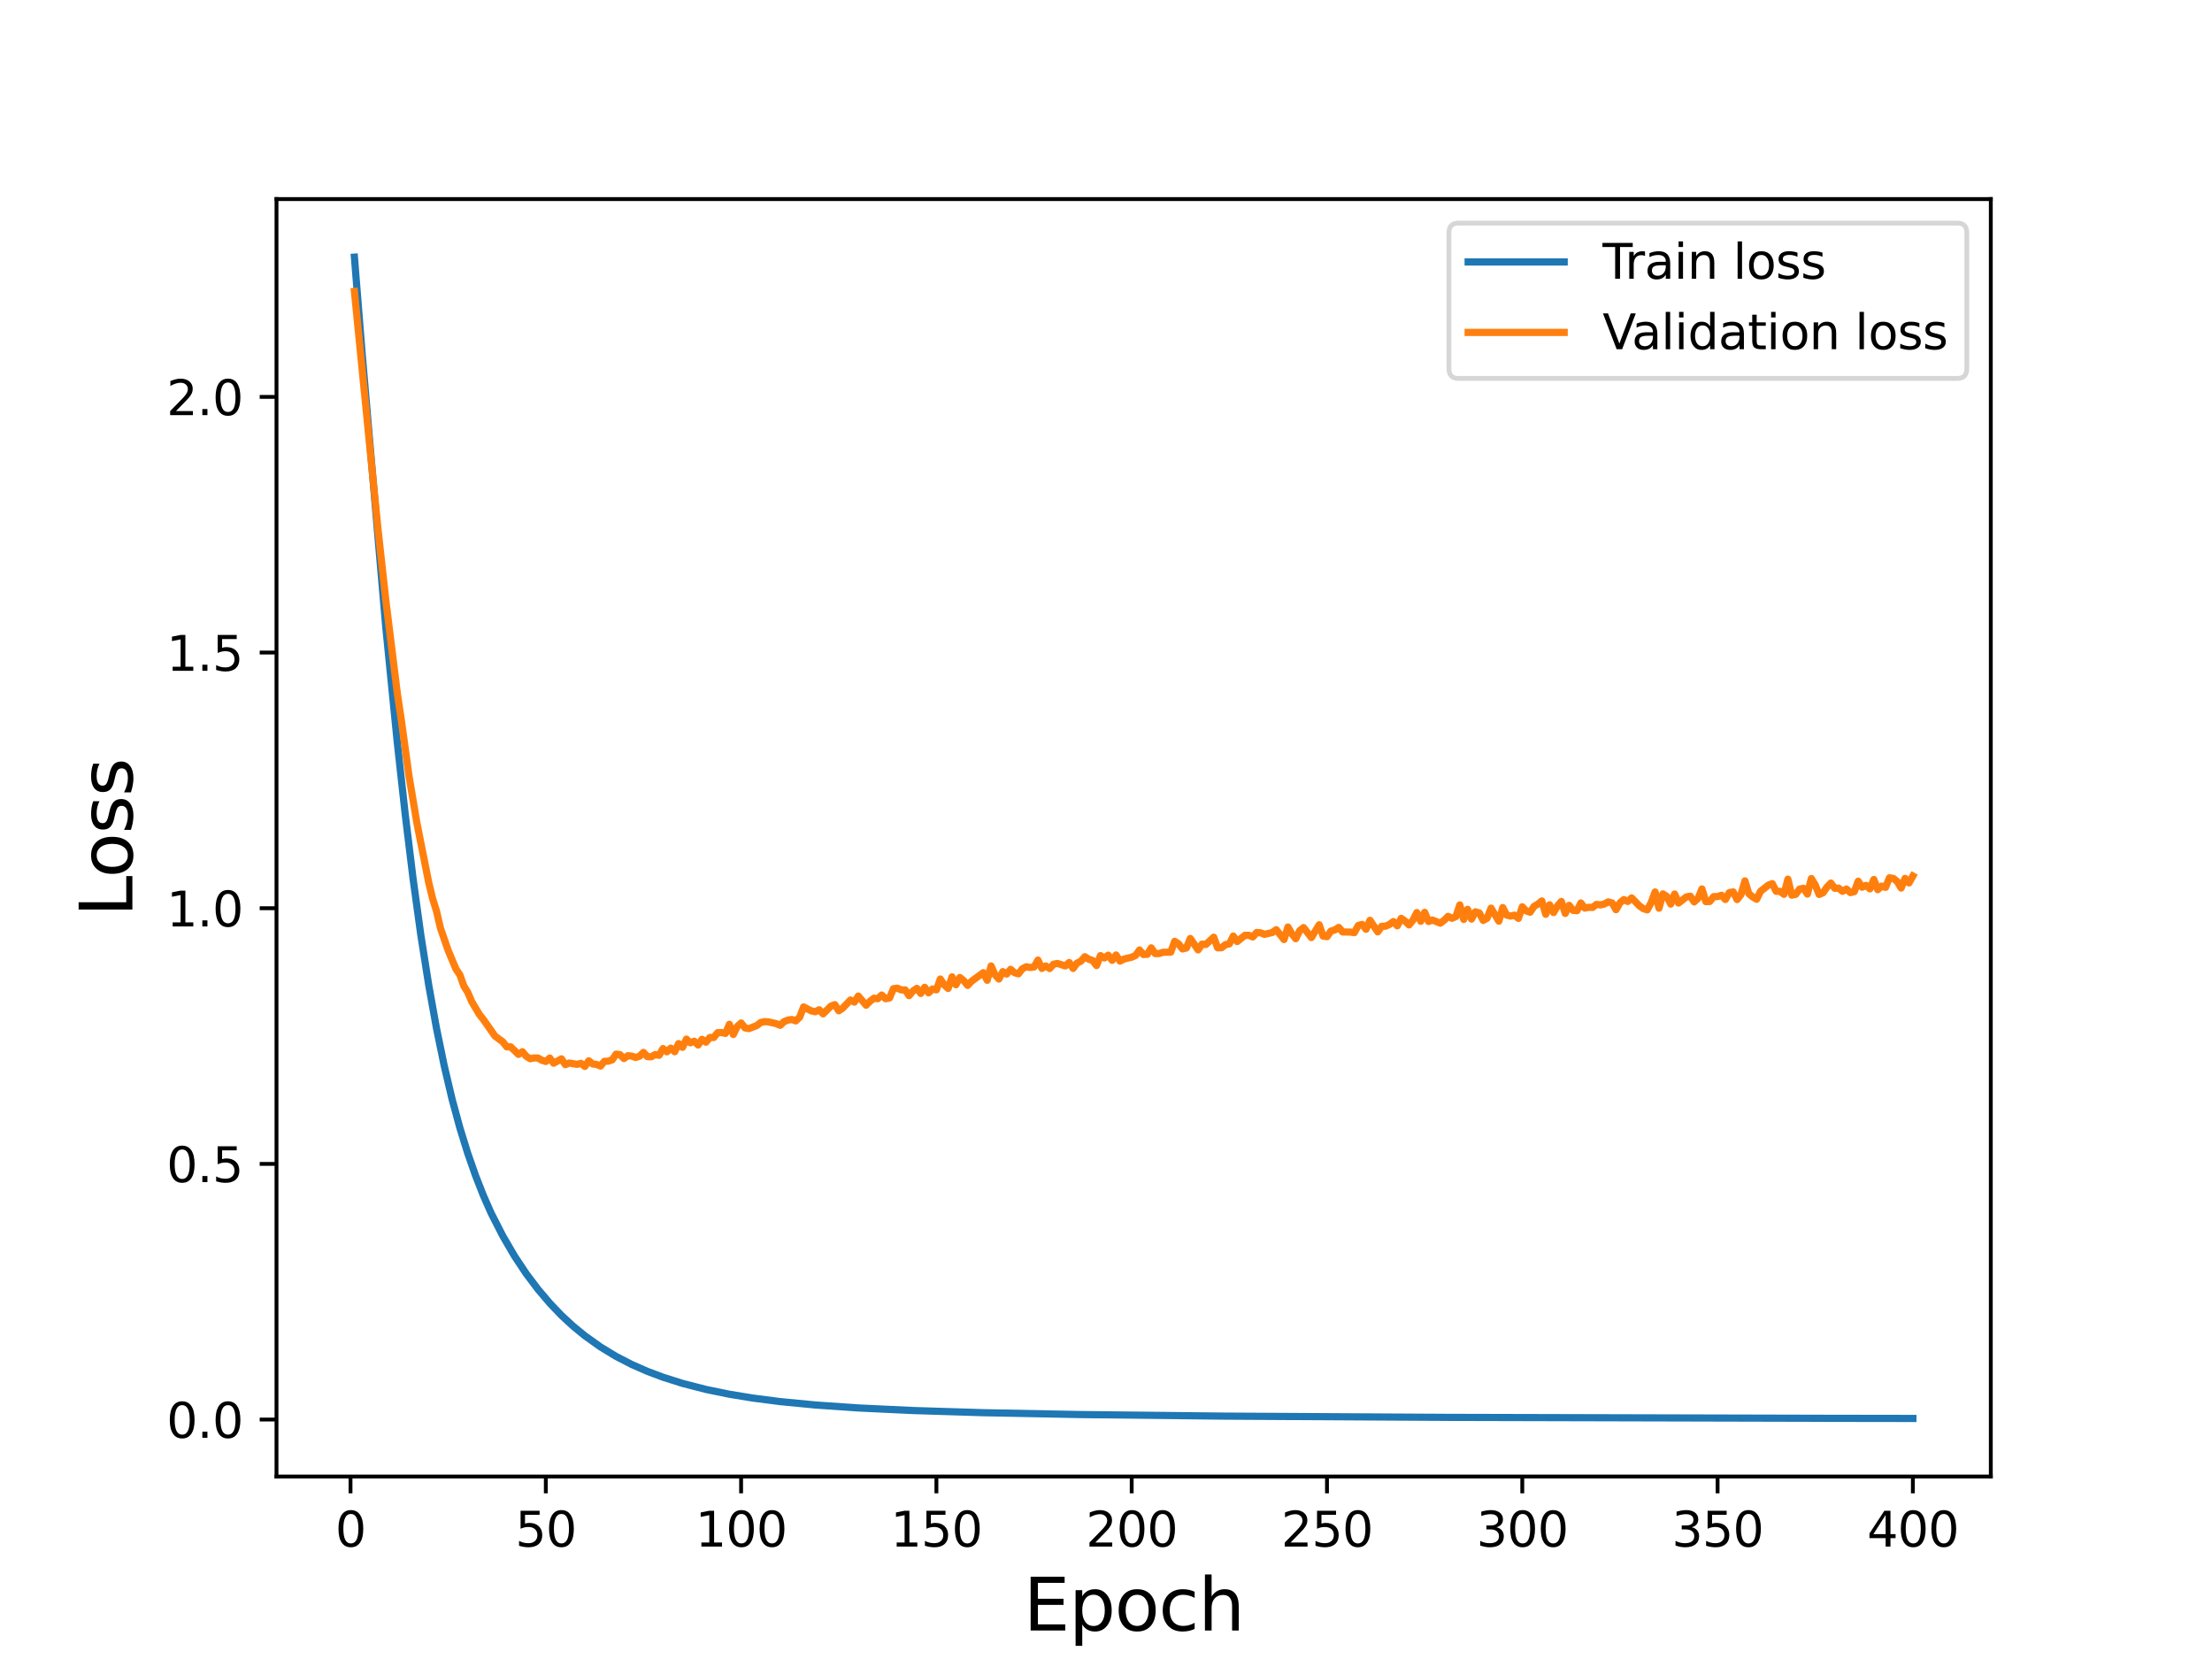 <?xml version="1.0" encoding="utf-8" standalone="no"?>
<!DOCTYPE svg PUBLIC "-//W3C//DTD SVG 1.1//EN"
  "http://www.w3.org/Graphics/SVG/1.1/DTD/svg11.dtd">
<svg height="345.6pt" version="1.1" viewBox="0 0 460.8 345.6" width="460.8pt" xmlns="http://www.w3.org/2000/svg" xmlns:xlink="http://www.w3.org/1999/xlink">
 <defs>
  <style type="text/css">*{stroke-linecap:butt;stroke-linejoin:round;}</style>
 </defs>
 <g id="figure_1">
  <g id="patch_1">
   <path d="M 0 345.6 
L 460.8 345.6 
L 460.8 0 
L 0 0 
z
" style="fill:#ffffff;"/>
  </g>
  <g id="axes_1">
   <g id="patch_2">
    <path d="M 57.6 307.584 
L 414.72 307.584 
L 414.72 41.472 
L 57.6 41.472 
z
" style="fill:#ffffff;"/>
   </g>
   <g id="matplotlib.axis_1">
    <g id="xtick_1">
     <g id="line2d_1">
      <defs>
       <path d="M 0 0 
L 0 3.5 
" id="mab4b1238e6" style="stroke:#000000;stroke-width:0.8;"/>
      </defs>
      <g>
       <use style="stroke:#000000;stroke-width:0.8;" x="73.019" xlink:href="#mab4b1238e6" y="307.584"/>
      </g>
     </g>
     <g id="text_1">
      <!-- 0 -->
      <g transform="translate(69.838 322.182)scale(0.1 -0.1)">
       <defs>
        <path d="M 2034 4250 
Q 1547 4250 1301 3770 
Q 1056 3291 1056 2328 
Q 1056 1369 1301 889 
Q 1547 409 2034 409 
Q 2525 409 2770 889 
Q 3016 1369 3016 2328 
Q 3016 3291 2770 3770 
Q 2525 4250 2034 4250 
z
M 2034 4750 
Q 2819 4750 3233 4129 
Q 3647 3509 3647 2328 
Q 3647 1150 3233 529 
Q 2819 -91 2034 -91 
Q 1250 -91 836 529 
Q 422 1150 422 2328 
Q 422 3509 836 4129 
Q 1250 4750 2034 4750 
z
" id="DejaVuSans-30" transform="scale(0.016)"/>
       </defs>
       <use xlink:href="#DejaVuSans-30"/>
      </g>
     </g>
    </g>
    <g id="xtick_2">
     <g id="line2d_2">
      <g>
       <use style="stroke:#000000;stroke-width:0.8;" x="113.703" xlink:href="#mab4b1238e6" y="307.584"/>
      </g>
     </g>
     <g id="text_2">
      <!-- 50 -->
      <g transform="translate(107.34 322.182)scale(0.1 -0.1)">
       <defs>
        <path d="M 691 4666 
L 3169 4666 
L 3169 4134 
L 1269 4134 
L 1269 2991 
Q 1406 3038 1543 3061 
Q 1681 3084 1819 3084 
Q 2600 3084 3056 2656 
Q 3513 2228 3513 1497 
Q 3513 744 3044 326 
Q 2575 -91 1722 -91 
Q 1428 -91 1123 -41 
Q 819 9 494 109 
L 494 744 
Q 775 591 1075 516 
Q 1375 441 1709 441 
Q 2250 441 2565 725 
Q 2881 1009 2881 1497 
Q 2881 1984 2565 2268 
Q 2250 2553 1709 2553 
Q 1456 2553 1204 2497 
Q 953 2441 691 2322 
L 691 4666 
z
" id="DejaVuSans-35" transform="scale(0.016)"/>
       </defs>
       <use xlink:href="#DejaVuSans-35"/>
       <use x="63.623" xlink:href="#DejaVuSans-30"/>
      </g>
     </g>
    </g>
    <g id="xtick_3">
     <g id="line2d_3">
      <g>
       <use style="stroke:#000000;stroke-width:0.8;" x="154.386" xlink:href="#mab4b1238e6" y="307.584"/>
      </g>
     </g>
     <g id="text_3">
      <!-- 100 -->
      <g transform="translate(144.842 322.182)scale(0.1 -0.1)">
       <defs>
        <path d="M 794 531 
L 1825 531 
L 1825 4091 
L 703 3866 
L 703 4441 
L 1819 4666 
L 2450 4666 
L 2450 531 
L 3481 531 
L 3481 0 
L 794 0 
L 794 531 
z
" id="DejaVuSans-31" transform="scale(0.016)"/>
       </defs>
       <use xlink:href="#DejaVuSans-31"/>
       <use x="63.623" xlink:href="#DejaVuSans-30"/>
       <use x="127.246" xlink:href="#DejaVuSans-30"/>
      </g>
     </g>
    </g>
    <g id="xtick_4">
     <g id="line2d_4">
      <g>
       <use style="stroke:#000000;stroke-width:0.8;" x="195.07" xlink:href="#mab4b1238e6" y="307.584"/>
      </g>
     </g>
     <g id="text_4">
      <!-- 150 -->
      <g transform="translate(185.526 322.182)scale(0.1 -0.1)">
       <use xlink:href="#DejaVuSans-31"/>
       <use x="63.623" xlink:href="#DejaVuSans-35"/>
       <use x="127.246" xlink:href="#DejaVuSans-30"/>
      </g>
     </g>
    </g>
    <g id="xtick_5">
     <g id="line2d_5">
      <g>
       <use style="stroke:#000000;stroke-width:0.8;" x="235.753" xlink:href="#mab4b1238e6" y="307.584"/>
      </g>
     </g>
     <g id="text_5">
      <!-- 200 -->
      <g transform="translate(226.209 322.182)scale(0.1 -0.1)">
       <defs>
        <path d="M 1228 531 
L 3431 531 
L 3431 0 
L 469 0 
L 469 531 
Q 828 903 1448 1529 
Q 2069 2156 2228 2338 
Q 2531 2678 2651 2914 
Q 2772 3150 2772 3378 
Q 2772 3750 2511 3984 
Q 2250 4219 1831 4219 
Q 1534 4219 1204 4116 
Q 875 4013 500 3803 
L 500 4441 
Q 881 4594 1212 4672 
Q 1544 4750 1819 4750 
Q 2544 4750 2975 4387 
Q 3406 4025 3406 3419 
Q 3406 3131 3298 2873 
Q 3191 2616 2906 2266 
Q 2828 2175 2409 1742 
Q 1991 1309 1228 531 
z
" id="DejaVuSans-32" transform="scale(0.016)"/>
       </defs>
       <use xlink:href="#DejaVuSans-32"/>
       <use x="63.623" xlink:href="#DejaVuSans-30"/>
       <use x="127.246" xlink:href="#DejaVuSans-30"/>
      </g>
     </g>
    </g>
    <g id="xtick_6">
     <g id="line2d_6">
      <g>
       <use style="stroke:#000000;stroke-width:0.8;" x="276.437" xlink:href="#mab4b1238e6" y="307.584"/>
      </g>
     </g>
     <g id="text_6">
      <!-- 250 -->
      <g transform="translate(266.893 322.182)scale(0.1 -0.1)">
       <use xlink:href="#DejaVuSans-32"/>
       <use x="63.623" xlink:href="#DejaVuSans-35"/>
       <use x="127.246" xlink:href="#DejaVuSans-30"/>
      </g>
     </g>
    </g>
    <g id="xtick_7">
     <g id="line2d_7">
      <g>
       <use style="stroke:#000000;stroke-width:0.8;" x="317.12" xlink:href="#mab4b1238e6" y="307.584"/>
      </g>
     </g>
     <g id="text_7">
      <!-- 300 -->
      <g transform="translate(307.576 322.182)scale(0.1 -0.1)">
       <defs>
        <path d="M 2597 2516 
Q 3050 2419 3304 2112 
Q 3559 1806 3559 1356 
Q 3559 666 3084 287 
Q 2609 -91 1734 -91 
Q 1441 -91 1130 -33 
Q 819 25 488 141 
L 488 750 
Q 750 597 1062 519 
Q 1375 441 1716 441 
Q 2309 441 2620 675 
Q 2931 909 2931 1356 
Q 2931 1769 2642 2001 
Q 2353 2234 1838 2234 
L 1294 2234 
L 1294 2753 
L 1863 2753 
Q 2328 2753 2575 2939 
Q 2822 3125 2822 3475 
Q 2822 3834 2567 4026 
Q 2313 4219 1838 4219 
Q 1578 4219 1281 4162 
Q 984 4106 628 3988 
L 628 4550 
Q 988 4650 1302 4700 
Q 1616 4750 1894 4750 
Q 2613 4750 3031 4423 
Q 3450 4097 3450 3541 
Q 3450 3153 3228 2886 
Q 3006 2619 2597 2516 
z
" id="DejaVuSans-33" transform="scale(0.016)"/>
       </defs>
       <use xlink:href="#DejaVuSans-33"/>
       <use x="63.623" xlink:href="#DejaVuSans-30"/>
       <use x="127.246" xlink:href="#DejaVuSans-30"/>
      </g>
     </g>
    </g>
    <g id="xtick_8">
     <g id="line2d_8">
      <g>
       <use style="stroke:#000000;stroke-width:0.8;" x="357.804" xlink:href="#mab4b1238e6" y="307.584"/>
      </g>
     </g>
     <g id="text_8">
      <!-- 350 -->
      <g transform="translate(348.26 322.182)scale(0.1 -0.1)">
       <use xlink:href="#DejaVuSans-33"/>
       <use x="63.623" xlink:href="#DejaVuSans-35"/>
       <use x="127.246" xlink:href="#DejaVuSans-30"/>
      </g>
     </g>
    </g>
    <g id="xtick_9">
     <g id="line2d_9">
      <g>
       <use style="stroke:#000000;stroke-width:0.8;" x="398.487" xlink:href="#mab4b1238e6" y="307.584"/>
      </g>
     </g>
     <g id="text_9">
      <!-- 400 -->
      <g transform="translate(388.944 322.182)scale(0.1 -0.1)">
       <defs>
        <path d="M 2419 4116 
L 825 1625 
L 2419 1625 
L 2419 4116 
z
M 2253 4666 
L 3047 4666 
L 3047 1625 
L 3713 1625 
L 3713 1100 
L 3047 1100 
L 3047 0 
L 2419 0 
L 2419 1100 
L 313 1100 
L 313 1709 
L 2253 4666 
z
" id="DejaVuSans-34" transform="scale(0.016)"/>
       </defs>
       <use xlink:href="#DejaVuSans-34"/>
       <use x="63.623" xlink:href="#DejaVuSans-30"/>
       <use x="127.246" xlink:href="#DejaVuSans-30"/>
      </g>
     </g>
    </g>
    <g id="text_10">
     <!-- Epoch -->
     <g transform="translate(213.194 339.66)scale(0.15 -0.15)">
      <defs>
       <path d="M 628 4666 
L 3578 4666 
L 3578 4134 
L 1259 4134 
L 1259 2753 
L 3481 2753 
L 3481 2222 
L 1259 2222 
L 1259 531 
L 3634 531 
L 3634 0 
L 628 0 
L 628 4666 
z
" id="DejaVuSans-45" transform="scale(0.016)"/>
       <path d="M 1159 525 
L 1159 -1331 
L 581 -1331 
L 581 3500 
L 1159 3500 
L 1159 2969 
Q 1341 3281 1617 3432 
Q 1894 3584 2278 3584 
Q 2916 3584 3314 3078 
Q 3713 2572 3713 1747 
Q 3713 922 3314 415 
Q 2916 -91 2278 -91 
Q 1894 -91 1617 61 
Q 1341 213 1159 525 
z
M 3116 1747 
Q 3116 2381 2855 2742 
Q 2594 3103 2138 3103 
Q 1681 3103 1420 2742 
Q 1159 2381 1159 1747 
Q 1159 1113 1420 752 
Q 1681 391 2138 391 
Q 2594 391 2855 752 
Q 3116 1113 3116 1747 
z
" id="DejaVuSans-70" transform="scale(0.016)"/>
       <path d="M 1959 3097 
Q 1497 3097 1228 2736 
Q 959 2375 959 1747 
Q 959 1119 1226 758 
Q 1494 397 1959 397 
Q 2419 397 2687 759 
Q 2956 1122 2956 1747 
Q 2956 2369 2687 2733 
Q 2419 3097 1959 3097 
z
M 1959 3584 
Q 2709 3584 3137 3096 
Q 3566 2609 3566 1747 
Q 3566 888 3137 398 
Q 2709 -91 1959 -91 
Q 1206 -91 779 398 
Q 353 888 353 1747 
Q 353 2609 779 3096 
Q 1206 3584 1959 3584 
z
" id="DejaVuSans-6f" transform="scale(0.016)"/>
       <path d="M 3122 3366 
L 3122 2828 
Q 2878 2963 2633 3030 
Q 2388 3097 2138 3097 
Q 1578 3097 1268 2742 
Q 959 2388 959 1747 
Q 959 1106 1268 751 
Q 1578 397 2138 397 
Q 2388 397 2633 464 
Q 2878 531 3122 666 
L 3122 134 
Q 2881 22 2623 -34 
Q 2366 -91 2075 -91 
Q 1284 -91 818 406 
Q 353 903 353 1747 
Q 353 2603 823 3093 
Q 1294 3584 2113 3584 
Q 2378 3584 2631 3529 
Q 2884 3475 3122 3366 
z
" id="DejaVuSans-63" transform="scale(0.016)"/>
       <path d="M 3513 2113 
L 3513 0 
L 2938 0 
L 2938 2094 
Q 2938 2591 2744 2837 
Q 2550 3084 2163 3084 
Q 1697 3084 1428 2787 
Q 1159 2491 1159 1978 
L 1159 0 
L 581 0 
L 581 4863 
L 1159 4863 
L 1159 2956 
Q 1366 3272 1645 3428 
Q 1925 3584 2291 3584 
Q 2894 3584 3203 3211 
Q 3513 2838 3513 2113 
z
" id="DejaVuSans-68" transform="scale(0.016)"/>
      </defs>
      <use xlink:href="#DejaVuSans-45"/>
      <use x="63.184" xlink:href="#DejaVuSans-70"/>
      <use x="126.66" xlink:href="#DejaVuSans-6f"/>
      <use x="187.842" xlink:href="#DejaVuSans-63"/>
      <use x="242.822" xlink:href="#DejaVuSans-68"/>
     </g>
    </g>
   </g>
   <g id="matplotlib.axis_2">
    <g id="ytick_1">
     <g id="line2d_10">
      <defs>
       <path d="M 0 0 
L -3.5 0 
" id="m16b25a2f10" style="stroke:#000000;stroke-width:0.8;"/>
      </defs>
      <g>
       <use style="stroke:#000000;stroke-width:0.8;" x="57.6" xlink:href="#m16b25a2f10" y="295.718"/>
      </g>
     </g>
     <g id="text_11">
      <!-- 0.0 -->
      <g transform="translate(34.697 299.517)scale(0.1 -0.1)">
       <defs>
        <path d="M 684 794 
L 1344 794 
L 1344 0 
L 684 0 
L 684 794 
z
" id="DejaVuSans-2e" transform="scale(0.016)"/>
       </defs>
       <use xlink:href="#DejaVuSans-30"/>
       <use x="63.623" xlink:href="#DejaVuSans-2e"/>
       <use x="95.41" xlink:href="#DejaVuSans-30"/>
      </g>
     </g>
    </g>
    <g id="ytick_2">
     <g id="line2d_11">
      <g>
       <use style="stroke:#000000;stroke-width:0.8;" x="57.6" xlink:href="#m16b25a2f10" y="242.459"/>
      </g>
     </g>
     <g id="text_12">
      <!-- 0.5 -->
      <g transform="translate(34.697 246.258)scale(0.1 -0.1)">
       <use xlink:href="#DejaVuSans-30"/>
       <use x="63.623" xlink:href="#DejaVuSans-2e"/>
       <use x="95.41" xlink:href="#DejaVuSans-35"/>
      </g>
     </g>
    </g>
    <g id="ytick_3">
     <g id="line2d_12">
      <g>
       <use style="stroke:#000000;stroke-width:0.8;" x="57.6" xlink:href="#m16b25a2f10" y="189.199"/>
      </g>
     </g>
     <g id="text_13">
      <!-- 1.0 -->
      <g transform="translate(34.697 192.998)scale(0.1 -0.1)">
       <use xlink:href="#DejaVuSans-31"/>
       <use x="63.623" xlink:href="#DejaVuSans-2e"/>
       <use x="95.41" xlink:href="#DejaVuSans-30"/>
      </g>
     </g>
    </g>
    <g id="ytick_4">
     <g id="line2d_13">
      <g>
       <use style="stroke:#000000;stroke-width:0.8;" x="57.6" xlink:href="#m16b25a2f10" y="135.94"/>
      </g>
     </g>
     <g id="text_14">
      <!-- 1.5 -->
      <g transform="translate(34.697 139.739)scale(0.1 -0.1)">
       <use xlink:href="#DejaVuSans-31"/>
       <use x="63.623" xlink:href="#DejaVuSans-2e"/>
       <use x="95.41" xlink:href="#DejaVuSans-35"/>
      </g>
     </g>
    </g>
    <g id="ytick_5">
     <g id="line2d_14">
      <g>
       <use style="stroke:#000000;stroke-width:0.8;" x="57.6" xlink:href="#m16b25a2f10" y="82.68"/>
      </g>
     </g>
     <g id="text_15">
      <!-- 2.0 -->
      <g transform="translate(34.697 86.48)scale(0.1 -0.1)">
       <use xlink:href="#DejaVuSans-32"/>
       <use x="63.623" xlink:href="#DejaVuSans-2e"/>
       <use x="95.41" xlink:href="#DejaVuSans-30"/>
      </g>
     </g>
    </g>
    <g id="text_16">
     <!-- Loss -->
     <g transform="translate(27.577 190.979)rotate(-90)scale(0.15 -0.15)">
      <defs>
       <path d="M 628 4666 
L 1259 4666 
L 1259 531 
L 3531 531 
L 3531 0 
L 628 0 
L 628 4666 
z
" id="DejaVuSans-4c" transform="scale(0.016)"/>
       <path d="M 2834 3397 
L 2834 2853 
Q 2591 2978 2328 3040 
Q 2066 3103 1784 3103 
Q 1356 3103 1142 2972 
Q 928 2841 928 2578 
Q 928 2378 1081 2264 
Q 1234 2150 1697 2047 
L 1894 2003 
Q 2506 1872 2764 1633 
Q 3022 1394 3022 966 
Q 3022 478 2636 193 
Q 2250 -91 1575 -91 
Q 1294 -91 989 -36 
Q 684 19 347 128 
L 347 722 
Q 666 556 975 473 
Q 1284 391 1588 391 
Q 1994 391 2212 530 
Q 2431 669 2431 922 
Q 2431 1156 2273 1281 
Q 2116 1406 1581 1522 
L 1381 1569 
Q 847 1681 609 1914 
Q 372 2147 372 2553 
Q 372 3047 722 3315 
Q 1072 3584 1716 3584 
Q 2034 3584 2315 3537 
Q 2597 3491 2834 3397 
z
" id="DejaVuSans-73" transform="scale(0.016)"/>
      </defs>
      <use xlink:href="#DejaVuSans-4c"/>
      <use x="53.963" xlink:href="#DejaVuSans-6f"/>
      <use x="115.145" xlink:href="#DejaVuSans-73"/>
      <use x="167.244" xlink:href="#DejaVuSans-73"/>
     </g>
    </g>
   </g>
   <g id="line2d_15">
    <path clip-path="url(#pb1806f940b)" d="M 73.833 53.568 
L 75.46 73.932 
L 80.342 130.395 
L 82.783 154.883 
L 84.41 169.622 
L 86.038 182.951 
L 87.665 194.775 
L 89.292 205.111 
L 90.92 214.168 
L 92.547 222.065 
L 94.174 228.96 
L 95.802 234.962 
L 97.429 240.219 
L 99.057 244.874 
L 100.684 249.023 
L 102.311 252.716 
L 104.752 257.491 
L 107.193 261.674 
L 109.634 265.346 
L 112.075 268.583 
L 114.516 271.457 
L 116.957 274.02 
L 119.398 276.27 
L 121.839 278.269 
L 125.094 280.592 
L 128.349 282.568 
L 131.603 284.245 
L 134.858 285.676 
L 138.113 286.899 
L 142.181 288.187 
L 147.063 289.442 
L 151.945 290.442 
L 156.827 291.244 
L 162.523 291.977 
L 169.846 292.684 
L 178.796 293.301 
L 190.188 293.837 
L 204.834 294.289 
L 225.175 294.678 
L 255.281 295.006 
L 301.66 295.266 
L 381.4 295.463 
L 398.487 295.488 
L 398.487 295.488 
" style="fill:none;stroke:#1f77b4;stroke-linecap:square;stroke-width:1.5;"/>
   </g>
   <g id="line2d_16">
    <path clip-path="url(#pb1806f940b)" d="M 73.833 60.706 
L 78.715 109.979 
L 80.342 124.804 
L 82.783 144.545 
L 83.597 149.984 
L 85.224 161.79 
L 86.851 171.463 
L 89.292 183.768 
L 90.106 187.151 
L 90.92 189.758 
L 91.733 193.277 
L 93.361 197.994 
L 94.988 201.88 
L 95.802 203.073 
L 96.616 205.393 
L 97.429 206.686 
L 98.243 208.603 
L 99.87 211.342 
L 100.684 212.366 
L 103.125 215.842 
L 104.752 217.046 
L 105.566 218.08 
L 106.38 218.078 
L 108.007 219.648 
L 108.821 219.087 
L 109.634 220.052 
L 110.448 220.553 
L 111.262 220.386 
L 112.075 220.402 
L 112.889 220.881 
L 113.703 221.129 
L 114.516 220.403 
L 115.33 221.486 
L 116.957 220.582 
L 117.771 221.786 
L 118.585 221.449 
L 120.212 221.724 
L 121.026 221.51 
L 121.839 222.153 
L 122.653 220.984 
L 123.467 221.639 
L 124.28 221.741 
L 125.094 222.086 
L 125.908 221.094 
L 126.721 221.057 
L 127.535 220.781 
L 128.349 219.591 
L 129.162 219.71 
L 129.976 220.513 
L 130.79 219.922 
L 131.603 219.999 
L 132.417 220.296 
L 133.231 220.026 
L 134.044 219.232 
L 134.858 220.112 
L 135.672 220.149 
L 136.485 219.68 
L 137.299 219.834 
L 138.113 218.437 
L 138.926 219.115 
L 139.74 218.344 
L 140.554 219.094 
L 141.367 217.399 
L 142.181 218.179 
L 142.995 216.465 
L 143.808 217.239 
L 144.622 216.901 
L 145.436 217.693 
L 146.249 216.507 
L 147.063 217.109 
L 147.877 216.123 
L 148.69 216.131 
L 149.504 215.12 
L 150.318 215.103 
L 151.131 215.274 
L 151.945 213.383 
L 152.759 215.5 
L 153.572 213.857 
L 154.386 213.102 
L 155.2 214.129 
L 156.013 214.281 
L 157.641 213.647 
L 158.454 213.006 
L 159.268 212.823 
L 160.082 212.88 
L 161.709 213.24 
L 162.523 213.593 
L 163.336 212.822 
L 164.15 212.504 
L 164.964 212.377 
L 165.777 212.674 
L 166.591 211.889 
L 167.405 209.761 
L 169.032 210.598 
L 169.846 210.765 
L 170.66 210.35 
L 171.473 211.207 
L 173.101 209.59 
L 173.914 209.286 
L 174.728 210.573 
L 175.542 210.02 
L 177.169 208.316 
L 177.983 208.759 
L 178.796 207.493 
L 180.424 209.409 
L 181.237 208.587 
L 182.051 207.946 
L 182.865 208.052 
L 183.678 207.278 
L 184.492 208.058 
L 185.306 207.889 
L 186.119 205.963 
L 186.933 205.855 
L 187.747 206.218 
L 188.56 206.207 
L 189.374 207.414 
L 190.188 206.438 
L 191.001 205.891 
L 191.815 206.953 
L 192.629 205.669 
L 193.442 206.824 
L 194.256 206.021 
L 195.07 206.206 
L 195.883 203.951 
L 196.697 205.154 
L 197.511 205.915 
L 198.324 203.493 
L 199.138 205.145 
L 199.952 203.632 
L 200.765 204.285 
L 201.579 205.279 
L 202.393 204.411 
L 204.834 202.629 
L 205.647 204.213 
L 206.461 201.223 
L 207.275 203.056 
L 208.088 203.949 
L 208.902 202.407 
L 209.716 202.914 
L 210.529 201.927 
L 211.343 202.635 
L 212.157 202.865 
L 212.97 201.815 
L 213.784 201.392 
L 214.598 201.552 
L 215.411 201.444 
L 216.225 200.005 
L 217.039 201.743 
L 217.852 201.224 
L 218.666 201.767 
L 219.48 200.863 
L 220.293 200.705 
L 221.921 201.224 
L 222.734 200.505 
L 223.548 201.743 
L 224.362 200.633 
L 225.175 200.23 
L 225.989 199.3 
L 226.803 199.819 
L 227.616 200.091 
L 228.43 201.139 
L 229.244 199.067 
L 230.057 199.565 
L 230.871 198.982 
L 231.685 200.056 
L 232.498 198.944 
L 233.312 200.211 
L 234.126 199.796 
L 235.753 199.402 
L 236.567 199.037 
L 237.381 197.9 
L 238.194 198.845 
L 239.008 198.801 
L 239.822 197.458 
L 240.635 198.646 
L 241.449 198.648 
L 242.263 198.382 
L 243.89 198.35 
L 244.704 196.099 
L 245.517 196.621 
L 246.331 197.682 
L 247.145 197.487 
L 247.958 195.503 
L 249.586 197.883 
L 250.399 196.682 
L 251.213 196.752 
L 252.84 195.233 
L 253.654 197.444 
L 254.468 197.436 
L 255.281 196.784 
L 256.095 196.63 
L 256.909 194.998 
L 257.722 196.147 
L 259.35 194.839 
L 260.163 194.843 
L 260.977 195.183 
L 261.791 194.251 
L 262.604 194.324 
L 263.418 194.638 
L 265.045 194.26 
L 265.859 193.673 
L 267.486 195.725 
L 268.3 193.113 
L 269.114 194.534 
L 269.927 195.553 
L 270.741 193.881 
L 271.555 193.232 
L 273.182 195.312 
L 274.809 192.649 
L 275.623 195.009 
L 276.437 195.123 
L 277.25 193.957 
L 278.064 193.72 
L 278.878 193.192 
L 279.691 194.14 
L 281.319 194.172 
L 282.132 194.292 
L 282.946 192.8 
L 283.76 192.567 
L 284.573 193.587 
L 285.387 191.716 
L 287.014 194.129 
L 287.828 192.968 
L 288.642 192.946 
L 289.455 192.576 
L 290.269 191.979 
L 291.083 192.86 
L 291.896 191.303 
L 292.71 191.892 
L 293.524 192.679 
L 294.337 191.704 
L 295.151 190.106 
L 295.965 191.92 
L 296.778 190.058 
L 297.592 191.967 
L 298.406 191.658 
L 300.033 192.313 
L 300.847 191.713 
L 301.66 190.889 
L 302.474 191.303 
L 303.288 190.938 
L 304.101 188.507 
L 304.915 191.533 
L 305.729 189.425 
L 306.543 191.462 
L 307.356 189.943 
L 308.17 190.191 
L 308.984 191.737 
L 309.797 191.266 
L 310.611 189.186 
L 312.238 191.899 
L 313.052 189.058 
L 313.866 190.628 
L 314.679 190.834 
L 315.493 190.646 
L 316.307 191.314 
L 317.12 188.903 
L 317.934 189.76 
L 318.748 190.031 
L 319.561 188.82 
L 320.375 188.339 
L 321.189 187.685 
L 322.002 190.461 
L 322.816 188.488 
L 323.63 190.102 
L 324.443 188.727 
L 325.257 187.786 
L 326.071 190.289 
L 326.884 188.601 
L 327.698 189.647 
L 328.512 189.72 
L 329.325 188.103 
L 330.139 189.176 
L 330.953 189.004 
L 331.766 189.039 
L 332.58 188.406 
L 333.394 188.512 
L 334.207 188.325 
L 335.021 187.878 
L 335.835 188.1 
L 336.648 189.515 
L 337.462 188.077 
L 338.276 187.397 
L 339.089 187.792 
L 339.903 187.056 
L 341.53 188.715 
L 342.344 189.291 
L 343.158 189.543 
L 343.971 188.014 
L 344.785 185.811 
L 345.599 189.194 
L 346.412 186.213 
L 347.226 186.744 
L 348.04 188.338 
L 348.853 186.24 
L 349.667 188.12 
L 351.294 186.852 
L 352.108 186.686 
L 352.922 187.881 
L 353.735 187.146 
L 354.549 185.182 
L 355.363 187.828 
L 356.176 187.794 
L 356.99 186.783 
L 357.804 186.78 
L 358.617 186.493 
L 359.431 187.383 
L 360.245 185.945 
L 361.058 185.794 
L 361.872 187.399 
L 362.686 186.355 
L 363.499 183.509 
L 364.313 186.174 
L 365.127 186.864 
L 365.94 187.335 
L 366.754 185.671 
L 368.381 184.393 
L 369.195 184.083 
L 370.009 185.674 
L 370.822 185.683 
L 371.636 186.305 
L 372.45 183.147 
L 373.263 186.484 
L 374.077 186.302 
L 374.891 185.204 
L 375.704 185.051 
L 376.518 186.25 
L 377.332 183.014 
L 378.146 184.356 
L 378.959 186.33 
L 379.773 185.982 
L 380.587 184.802 
L 381.4 183.96 
L 382.214 185.048 
L 383.028 185.016 
L 383.841 185.677 
L 384.655 185.202 
L 385.469 185.949 
L 386.282 185.748 
L 387.096 183.572 
L 387.91 184.827 
L 388.723 184.436 
L 389.537 185.165 
L 390.351 183.208 
L 391.164 185.339 
L 391.978 184.595 
L 392.792 184.85 
L 393.605 182.86 
L 394.419 182.986 
L 395.233 183.648 
L 396.046 184.994 
L 396.86 182.979 
L 397.674 183.929 
L 398.487 182.494 
L 398.487 182.494 
" style="fill:none;stroke:#ff7f0e;stroke-linecap:square;stroke-width:1.5;"/>
   </g>
   <g id="patch_3">
    <path d="M 57.6 307.584 
L 57.6 41.472 
" style="fill:none;stroke:#000000;stroke-linecap:square;stroke-linejoin:miter;stroke-width:0.8;"/>
   </g>
   <g id="patch_4">
    <path d="M 414.72 307.584 
L 414.72 41.472 
" style="fill:none;stroke:#000000;stroke-linecap:square;stroke-linejoin:miter;stroke-width:0.8;"/>
   </g>
   <g id="patch_5">
    <path d="M 57.6 307.584 
L 414.72 307.584 
" style="fill:none;stroke:#000000;stroke-linecap:square;stroke-linejoin:miter;stroke-width:0.8;"/>
   </g>
   <g id="patch_6">
    <path d="M 57.6 41.472 
L 414.72 41.472 
" style="fill:none;stroke:#000000;stroke-linecap:square;stroke-linejoin:miter;stroke-width:0.8;"/>
   </g>
   <g id="legend_1">
    <g id="patch_7">
     <path d="M 303.845 78.828 
L 407.72 78.828 
Q 409.72 78.828 409.72 76.828 
L 409.72 48.472 
Q 409.72 46.472 407.72 46.472 
L 303.845 46.472 
Q 301.845 46.472 301.845 48.472 
L 301.845 76.828 
Q 301.845 78.828 303.845 78.828 
z
" style="fill:#ffffff;opacity:0.8;stroke:#cccccc;stroke-linejoin:miter;"/>
    </g>
    <g id="line2d_17">
     <path d="M 305.845 54.57 
L 325.845 54.57 
" style="fill:none;stroke:#1f77b4;stroke-linecap:square;stroke-width:1.5;"/>
    </g>
    <g id="line2d_18"/>
    <g id="text_17">
     <!-- Train loss -->
     <g transform="translate(333.845 58.07)scale(0.1 -0.1)">
      <defs>
       <path d="M -19 4666 
L 3928 4666 
L 3928 4134 
L 2272 4134 
L 2272 0 
L 1638 0 
L 1638 4134 
L -19 4134 
L -19 4666 
z
" id="DejaVuSans-54" transform="scale(0.016)"/>
       <path d="M 2631 2963 
Q 2534 3019 2420 3045 
Q 2306 3072 2169 3072 
Q 1681 3072 1420 2755 
Q 1159 2438 1159 1844 
L 1159 0 
L 581 0 
L 581 3500 
L 1159 3500 
L 1159 2956 
Q 1341 3275 1631 3429 
Q 1922 3584 2338 3584 
Q 2397 3584 2469 3576 
Q 2541 3569 2628 3553 
L 2631 2963 
z
" id="DejaVuSans-72" transform="scale(0.016)"/>
       <path d="M 2194 1759 
Q 1497 1759 1228 1600 
Q 959 1441 959 1056 
Q 959 750 1161 570 
Q 1363 391 1709 391 
Q 2188 391 2477 730 
Q 2766 1069 2766 1631 
L 2766 1759 
L 2194 1759 
z
M 3341 1997 
L 3341 0 
L 2766 0 
L 2766 531 
Q 2569 213 2275 61 
Q 1981 -91 1556 -91 
Q 1019 -91 701 211 
Q 384 513 384 1019 
Q 384 1609 779 1909 
Q 1175 2209 1959 2209 
L 2766 2209 
L 2766 2266 
Q 2766 2663 2505 2880 
Q 2244 3097 1772 3097 
Q 1472 3097 1187 3025 
Q 903 2953 641 2809 
L 641 3341 
Q 956 3463 1253 3523 
Q 1550 3584 1831 3584 
Q 2591 3584 2966 3190 
Q 3341 2797 3341 1997 
z
" id="DejaVuSans-61" transform="scale(0.016)"/>
       <path d="M 603 3500 
L 1178 3500 
L 1178 0 
L 603 0 
L 603 3500 
z
M 603 4863 
L 1178 4863 
L 1178 4134 
L 603 4134 
L 603 4863 
z
" id="DejaVuSans-69" transform="scale(0.016)"/>
       <path d="M 3513 2113 
L 3513 0 
L 2938 0 
L 2938 2094 
Q 2938 2591 2744 2837 
Q 2550 3084 2163 3084 
Q 1697 3084 1428 2787 
Q 1159 2491 1159 1978 
L 1159 0 
L 581 0 
L 581 3500 
L 1159 3500 
L 1159 2956 
Q 1366 3272 1645 3428 
Q 1925 3584 2291 3584 
Q 2894 3584 3203 3211 
Q 3513 2838 3513 2113 
z
" id="DejaVuSans-6e" transform="scale(0.016)"/>
       <path id="DejaVuSans-20" transform="scale(0.016)"/>
       <path d="M 603 4863 
L 1178 4863 
L 1178 0 
L 603 0 
L 603 4863 
z
" id="DejaVuSans-6c" transform="scale(0.016)"/>
      </defs>
      <use xlink:href="#DejaVuSans-54"/>
      <use x="46.334" xlink:href="#DejaVuSans-72"/>
      <use x="87.447" xlink:href="#DejaVuSans-61"/>
      <use x="148.727" xlink:href="#DejaVuSans-69"/>
      <use x="176.51" xlink:href="#DejaVuSans-6e"/>
      <use x="239.889" xlink:href="#DejaVuSans-20"/>
      <use x="271.676" xlink:href="#DejaVuSans-6c"/>
      <use x="299.459" xlink:href="#DejaVuSans-6f"/>
      <use x="360.641" xlink:href="#DejaVuSans-73"/>
      <use x="412.74" xlink:href="#DejaVuSans-73"/>
     </g>
    </g>
    <g id="line2d_19">
     <path d="M 305.845 69.249 
L 325.845 69.249 
" style="fill:none;stroke:#ff7f0e;stroke-linecap:square;stroke-width:1.5;"/>
    </g>
    <g id="line2d_20"/>
    <g id="text_18">
     <!-- Validation loss -->
     <g transform="translate(333.845 72.749)scale(0.1 -0.1)">
      <defs>
       <path d="M 1831 0 
L 50 4666 
L 709 4666 
L 2188 738 
L 3669 4666 
L 4325 4666 
L 2547 0 
L 1831 0 
z
" id="DejaVuSans-56" transform="scale(0.016)"/>
       <path d="M 2906 2969 
L 2906 4863 
L 3481 4863 
L 3481 0 
L 2906 0 
L 2906 525 
Q 2725 213 2448 61 
Q 2172 -91 1784 -91 
Q 1150 -91 751 415 
Q 353 922 353 1747 
Q 353 2572 751 3078 
Q 1150 3584 1784 3584 
Q 2172 3584 2448 3432 
Q 2725 3281 2906 2969 
z
M 947 1747 
Q 947 1113 1208 752 
Q 1469 391 1925 391 
Q 2381 391 2643 752 
Q 2906 1113 2906 1747 
Q 2906 2381 2643 2742 
Q 2381 3103 1925 3103 
Q 1469 3103 1208 2742 
Q 947 2381 947 1747 
z
" id="DejaVuSans-64" transform="scale(0.016)"/>
       <path d="M 1172 4494 
L 1172 3500 
L 2356 3500 
L 2356 3053 
L 1172 3053 
L 1172 1153 
Q 1172 725 1289 603 
Q 1406 481 1766 481 
L 2356 481 
L 2356 0 
L 1766 0 
Q 1100 0 847 248 
Q 594 497 594 1153 
L 594 3053 
L 172 3053 
L 172 3500 
L 594 3500 
L 594 4494 
L 1172 4494 
z
" id="DejaVuSans-74" transform="scale(0.016)"/>
      </defs>
      <use xlink:href="#DejaVuSans-56"/>
      <use x="60.658" xlink:href="#DejaVuSans-61"/>
      <use x="121.938" xlink:href="#DejaVuSans-6c"/>
      <use x="149.721" xlink:href="#DejaVuSans-69"/>
      <use x="177.504" xlink:href="#DejaVuSans-64"/>
      <use x="240.98" xlink:href="#DejaVuSans-61"/>
      <use x="302.26" xlink:href="#DejaVuSans-74"/>
      <use x="341.469" xlink:href="#DejaVuSans-69"/>
      <use x="369.252" xlink:href="#DejaVuSans-6f"/>
      <use x="430.434" xlink:href="#DejaVuSans-6e"/>
      <use x="493.812" xlink:href="#DejaVuSans-20"/>
      <use x="525.6" xlink:href="#DejaVuSans-6c"/>
      <use x="553.383" xlink:href="#DejaVuSans-6f"/>
      <use x="614.564" xlink:href="#DejaVuSans-73"/>
      <use x="666.664" xlink:href="#DejaVuSans-73"/>
     </g>
    </g>
   </g>
  </g>
 </g>
 <defs>
  <clipPath id="pb1806f940b">
   <rect height="266.112" width="357.12" x="57.6" y="41.472"/>
  </clipPath>
 </defs>
</svg>
